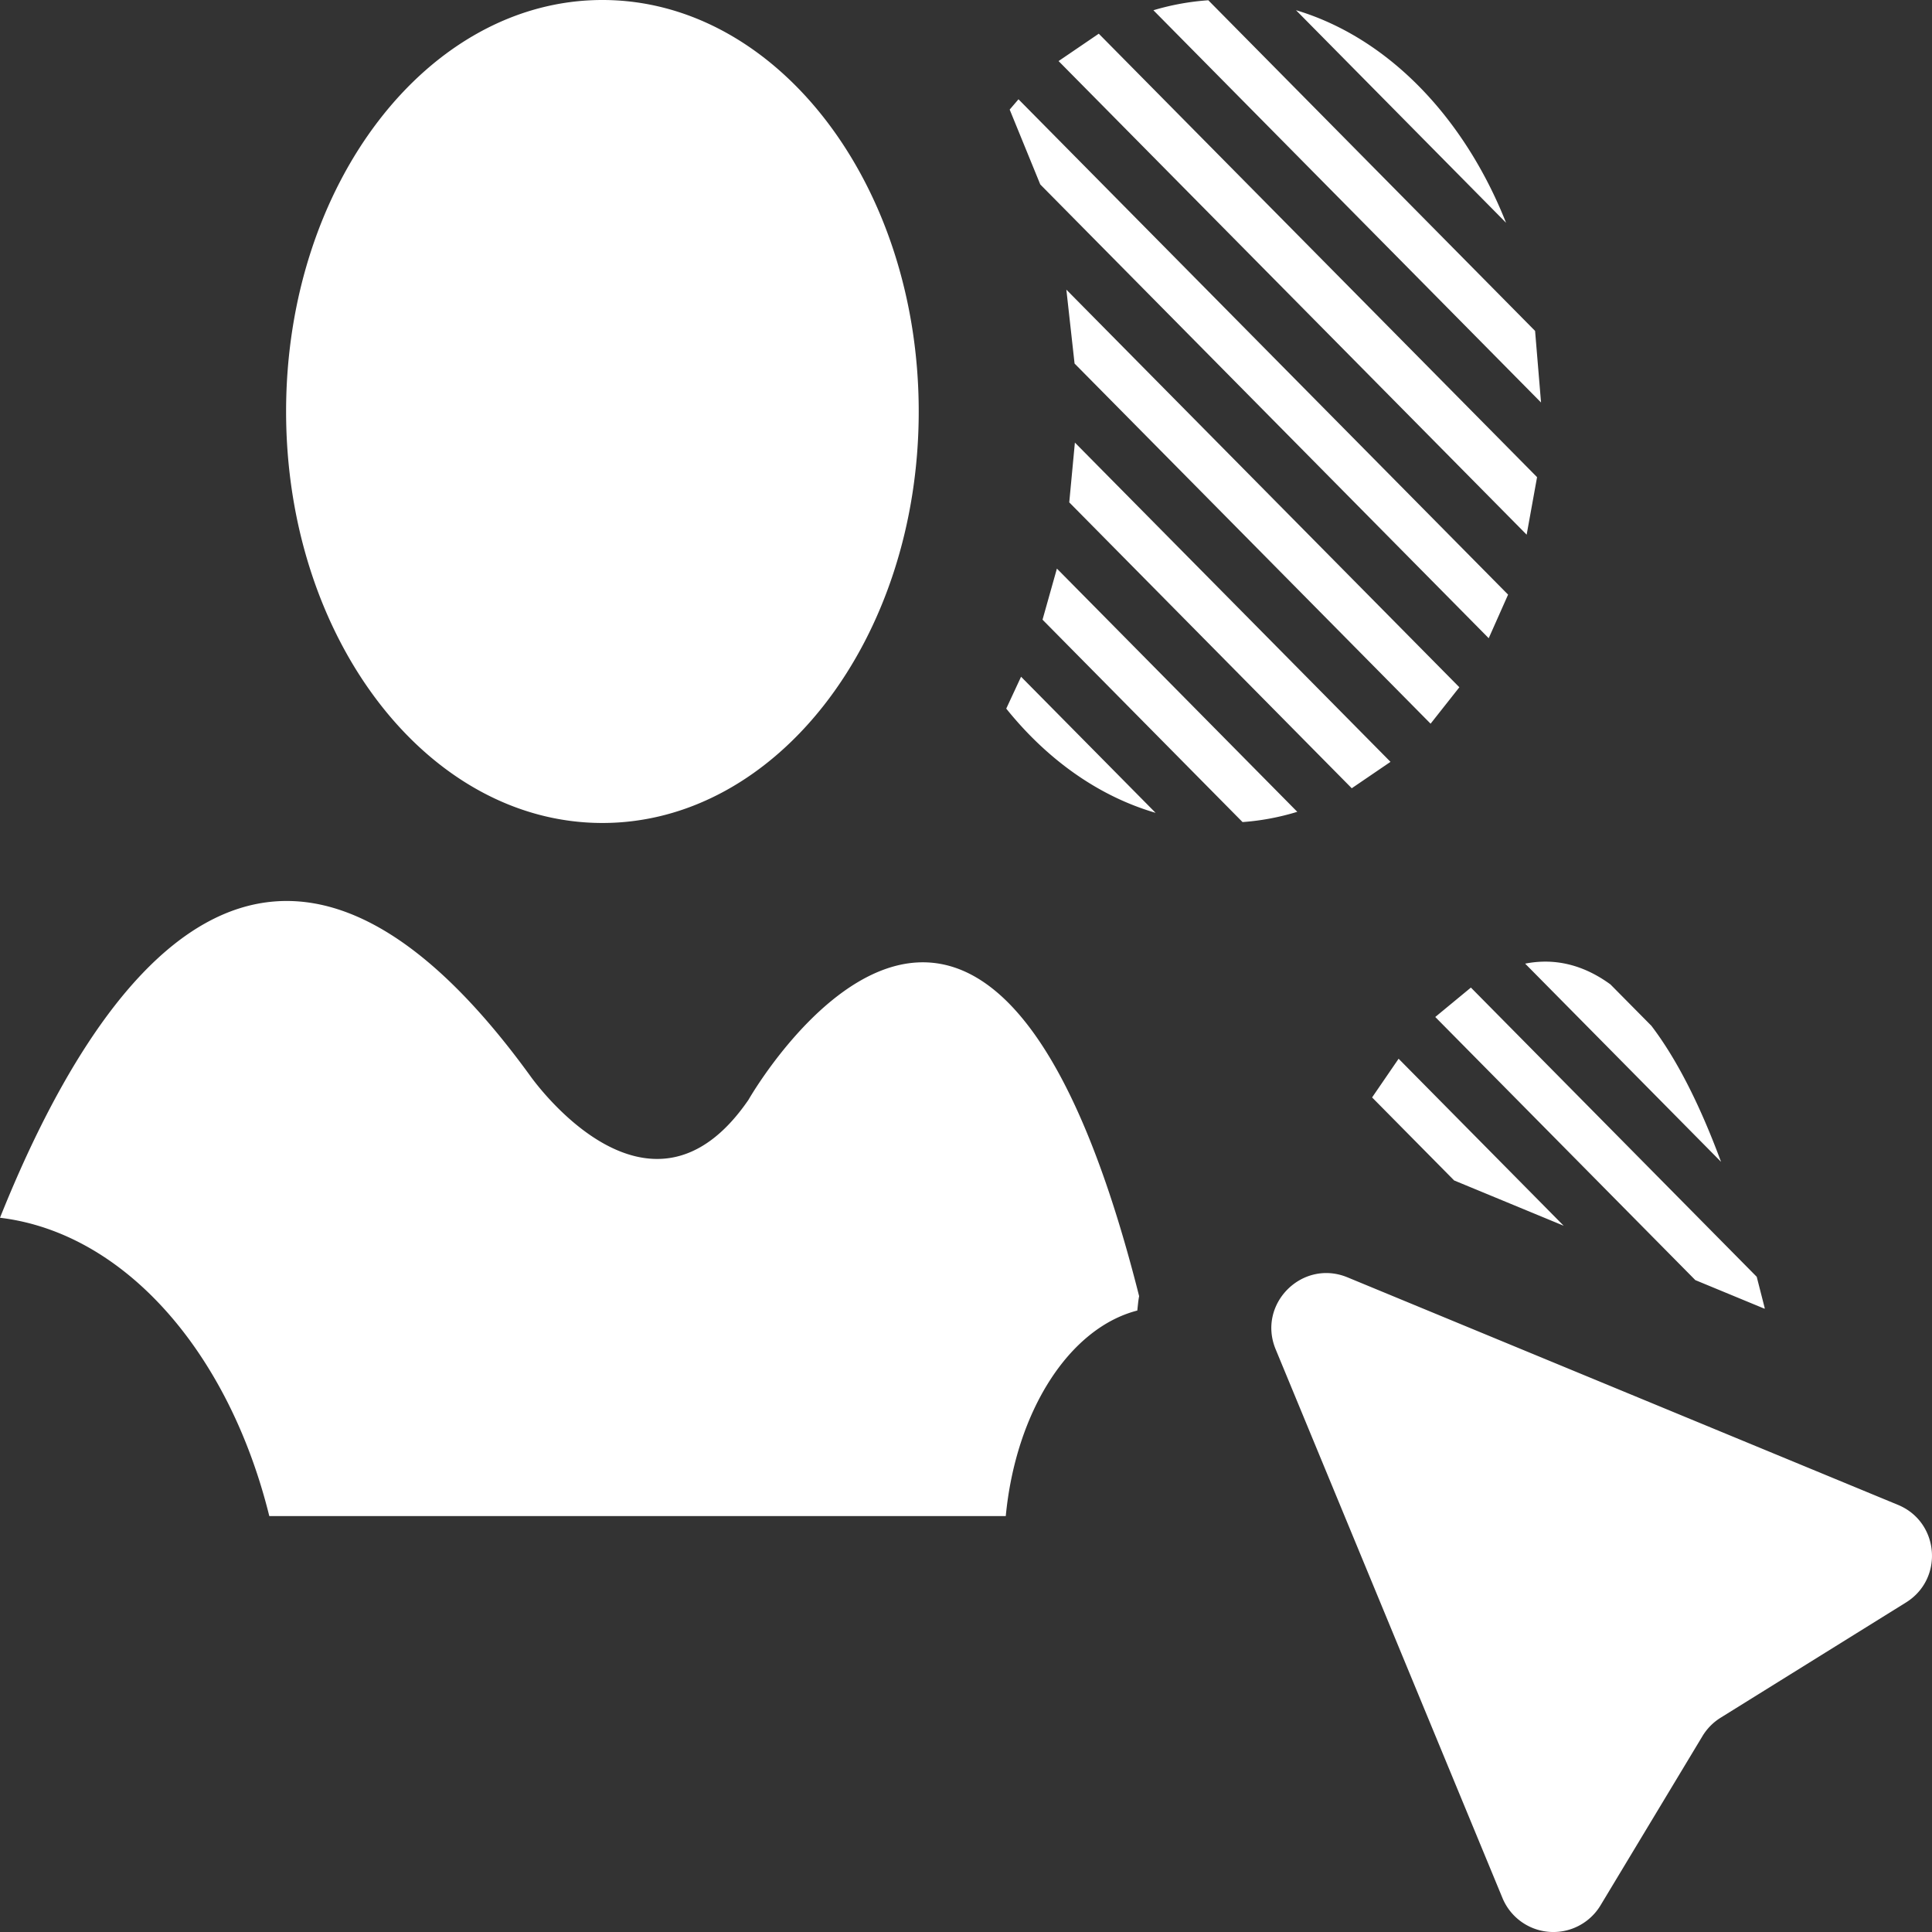 <svg version="1.1" id="Layer_1" xmlns="http://www.w3.org/2000/svg" x="0" y="0" viewBox="0 0 36 36" xml:space="preserve"><rect x="0" y="0" width="36" height="36" fill="#333333" stroke="none"/><style>.st0{fill:#fff}</style><path class="st0" d="M26.061 19.728l3.076 3.112-2.041-.844-1.529-1.547.494-.721zm1.132-6.922L19.87 5.397l.153 1.377 6.634 6.711.536-.679zm-7.767-1.259l3.727 3.771c.349-.025.69-.09 1.02-.191l-4.479-4.532-.268.952zm7.318 7.403l4.846 4.903 1.287.532.008-.003-.151-.591-5.326-5.389-.664.548zm5.325 2.699c-.419-1.132-.856-1.955-1.298-2.535l-.763-.771c-.546-.398-1.085-.486-1.589-.387l3.65 3.693zM20.029 8.247l-.105 1.114 5.264 5.327.722-.492-5.881-5.949zm7.711 3.645l.361-.812-9.123-9.23-.164.192.57 1.395 8.356 8.455zM24.149.19l3.914 3.961C27.28 2.175 25.856.7 24.149.19zM11.225 15.335c3.255 0 5.894-3.432 5.894-7.667C17.119 3.433 14.48 0 11.225 0 7.97 0 5.331 3.433 5.331 7.668s2.639 7.667 5.894 7.667zm10.001 8.817c-2.873-11.386-7.279-3.659-7.279-3.659-1.866 2.722-4.073-.454-4.073-.454C5.105 13.473 1.817 18.153 0 22.691c2.327.28 4.266 2.515 5.018 5.559h13.723c.188-1.959 1.185-3.504 2.451-3.83.01-.089.017-.179.034-.268zm7.378-17.986L22.515.005a4.694 4.694 0 00-1.023.186L28.715 7.5l-.111-1.334zm-7.071 8.98l-2.507-2.536-.276.594c.761.947 1.718 1.632 2.783 1.942zm7.108-6.255L20.474.628l-.749.51 8.722 8.825.194-1.072zm6.725 19.15L25.11 23.802c-.844-.349-1.689.496-1.34 1.34l4.226 10.224a1.026 1.026 0 001.827.138l1.9-3.154a1.03 1.03 0 01.337-.342l3.455-2.148c.71-.441.623-1.5-.149-1.819z"/></svg>